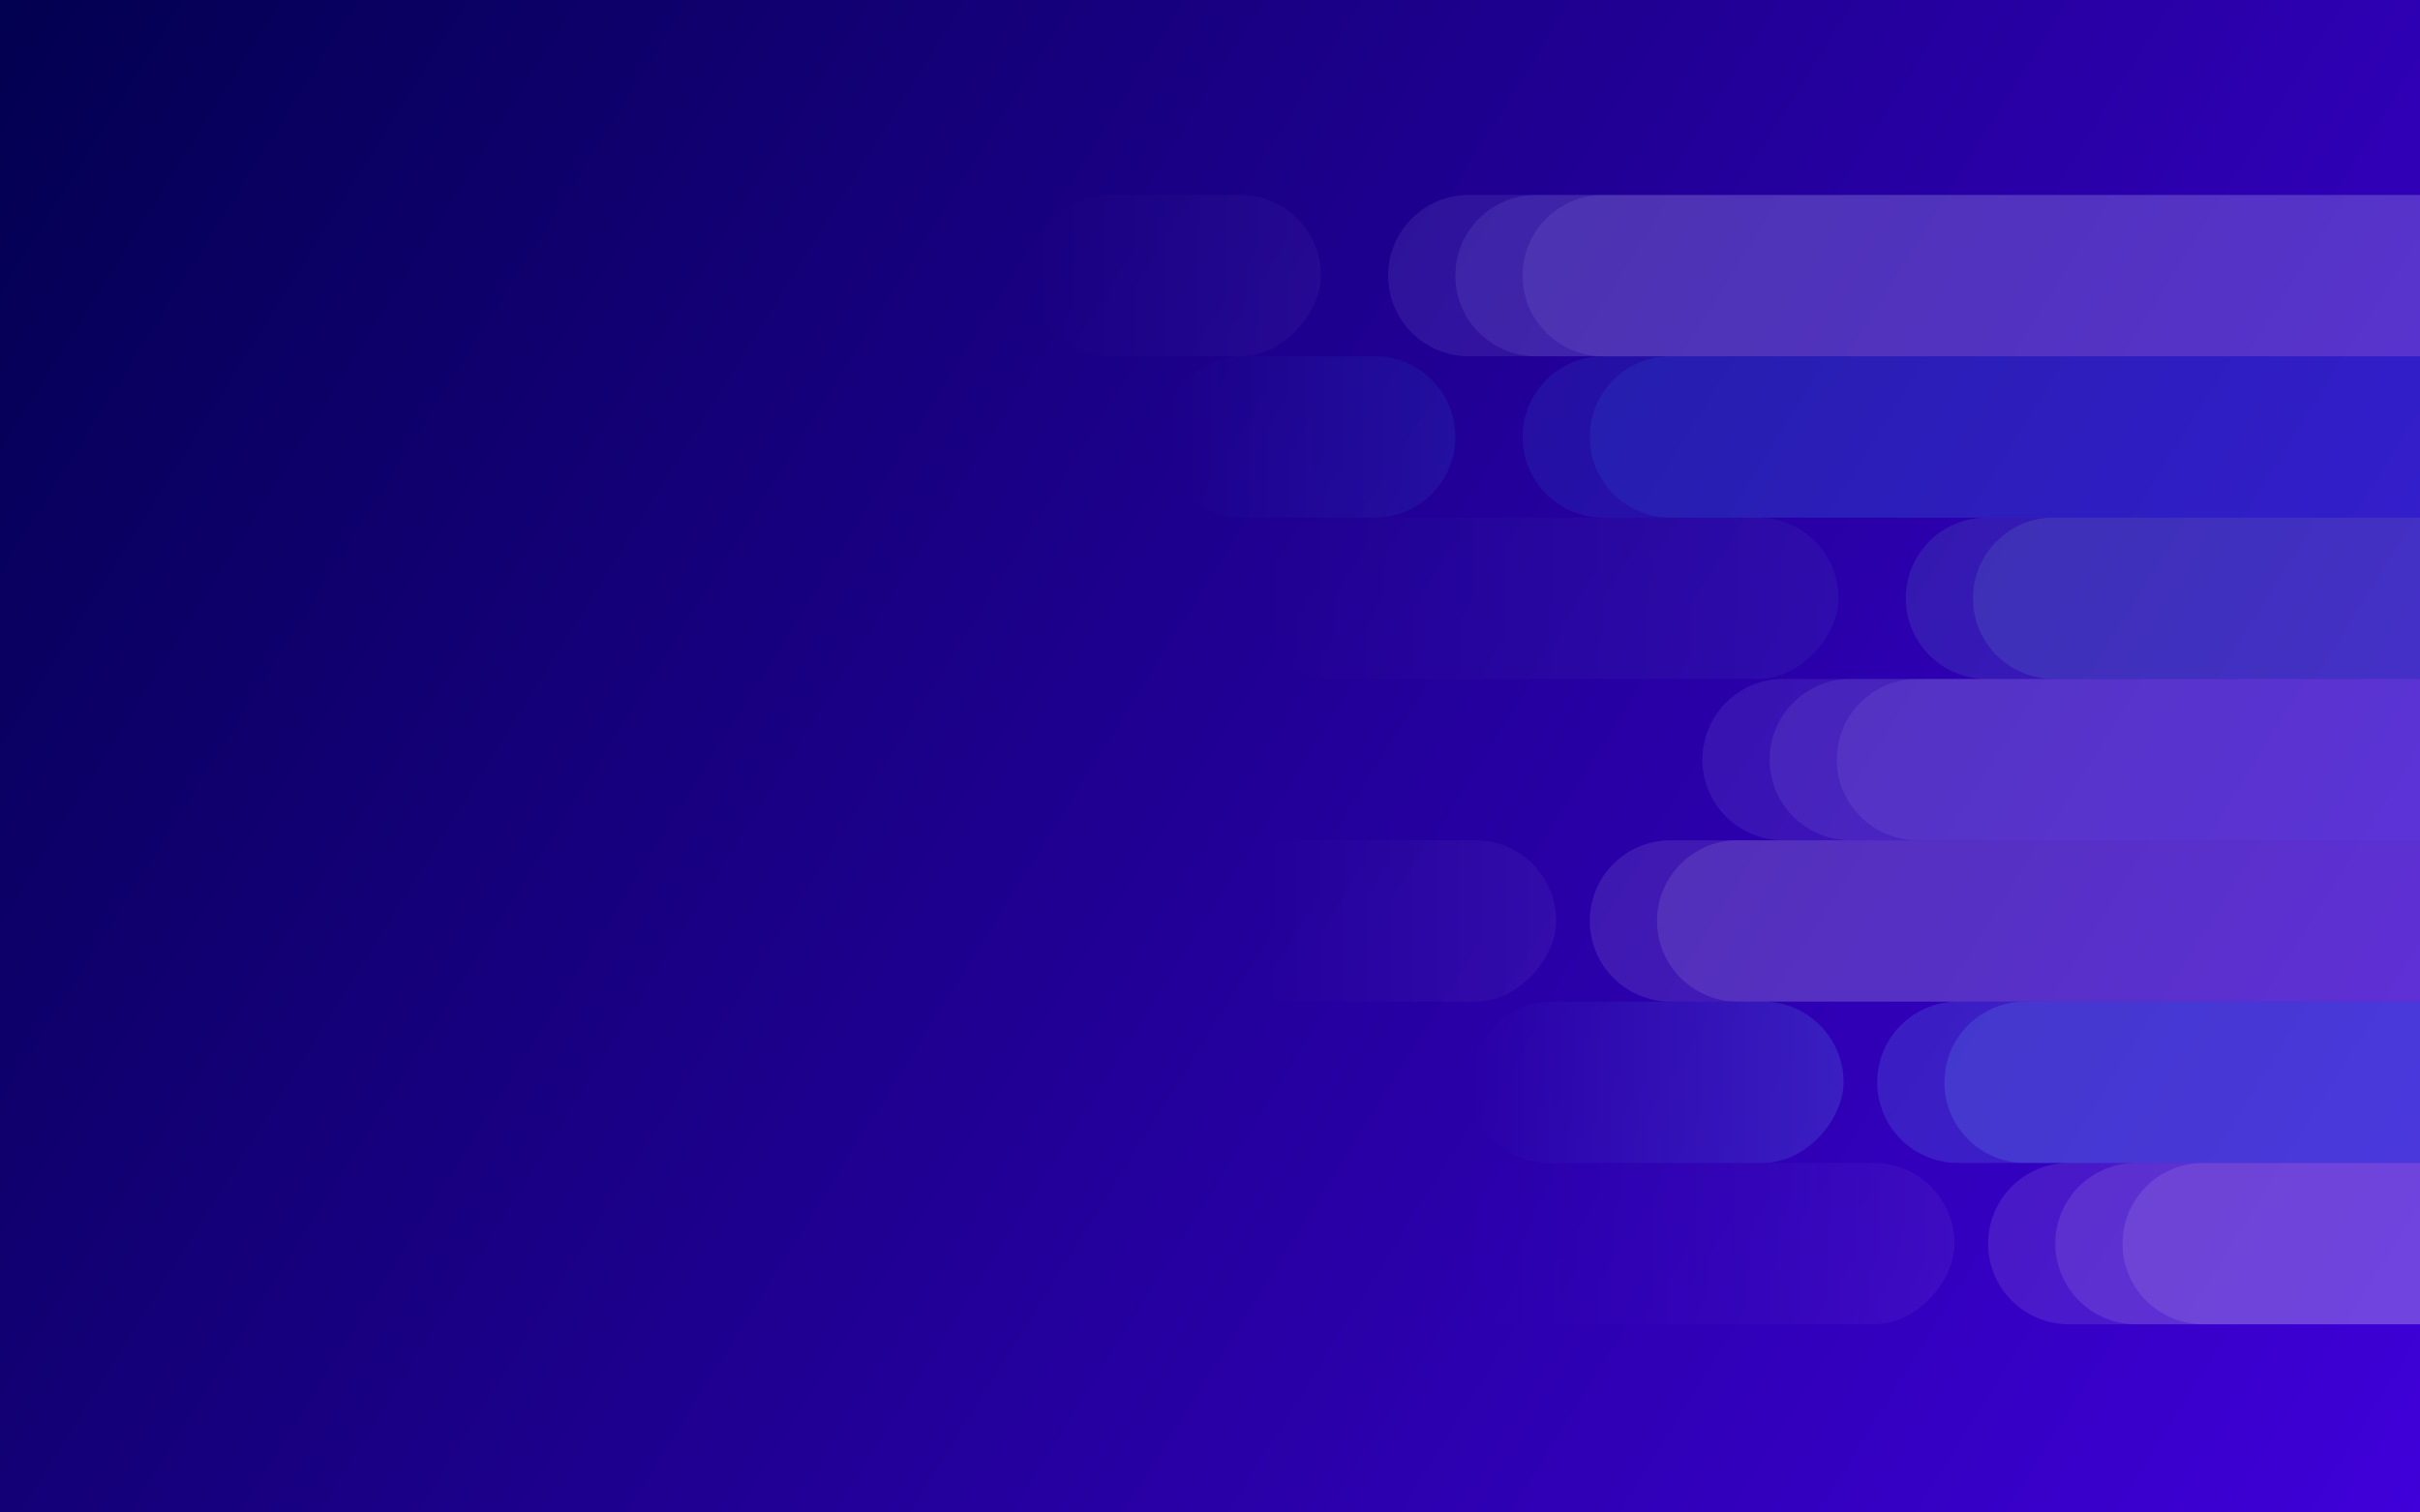 <svg width="1440" height="900" viewBox="0 0 1440 900" fill="none" xmlns="http://www.w3.org/2000/svg">
<rect x="0" y="0" width="1440" height="900" fill="#808080" stroke="none"/>
<rect width="1440" height="900" fill="url(#paint0_linear)"/>
<path d="M826 164C826 137.49 847.49 116 874 116H1440V212H874C847.49 212 826 190.51 826 164V164Z" fill="#BEC1FF" fill-opacity="0.1"/>
<rect width="174" height="96" rx="48" transform="matrix(-1 0 0 1 786 116)" fill="url(#paint1_linear)" fill-opacity="0.05"/>
<path d="M866 164C866 137.49 887.49 116 914 116H1440V212H914C887.49 212 866 190.51 866 164V164Z" fill="#BEC1FF" fill-opacity="0.1"/>
<path d="M906 164C906 137.49 927.49 116 954 116H1440V212H954C927.49 212 906 190.51 906 164V164Z" fill="#BEC1FF" fill-opacity="0.1"/>
<path d="M906 260C906 233.49 927.49 212 954 212H1440V308H954C927.49 308 906 286.51 906 260V260Z" fill="#36A2FF" fill-opacity="0.1"/>
<path d="M866 260C866 233.49 844.51 212 818 212H740C713.49 212 692 233.49 692 260V260C692 286.51 713.49 308 740 308H818C844.51 308 866 286.51 866 260V260Z" fill="url(#paint2_linear)" fill-opacity="0.1"/>
<path d="M946 260C946 233.49 967.49 212 994 212H1440V308H994C967.49 308 946 286.51 946 260V260Z" fill="#36A2FF" fill-opacity="0.1"/>
<path d="M1134 356C1134 329.49 1155.49 308 1182 308H1440V404H1182C1155.49 404 1134 382.51 1134 356V356Z" fill="#85FFDA" fill-opacity="0.1"/>
<path d="M1174 356C1174 329.49 1195.49 308 1222 308H1440V404H1222C1195.49 404 1174 382.51 1174 356V356Z" fill="#85FFDA" fill-opacity="0.1"/>
<rect width="349" height="96" rx="48" transform="matrix(-1 0 0 1 1094 308)" fill="url(#paint3_linear)" fill-opacity="0.05"/>
<path d="M1013 452C1013 425.49 1034.49 404 1061 404H1440V500H1061C1034.49 500 1013 478.51 1013 452V452Z" fill="#BEC1FF" fill-opacity="0.1"/>
<path d="M1053 452C1053 425.49 1074.49 404 1101 404H1440V500H1101C1074.49 500 1053 478.51 1053 452V452Z" fill="#BEC1FF" fill-opacity="0.1"/>
<path d="M1093 452C1093 425.49 1114.49 404 1141 404H1440V500H1141C1114.49 500 1093 478.51 1093 452V452Z" fill="#BEC1FF" fill-opacity="0.1"/>
<rect width="224" height="96" rx="48" transform="matrix(-1 0 0 1 926 500)" fill="url(#paint4_linear)" fill-opacity="0.05"/>
<path d="M946 548C946 521.49 967.49 500 994 500H1440V596H994C967.49 596 946 574.51 946 548V548Z" fill="white" fill-opacity="0.1"/>
<path d="M986 548C986 521.49 1007.49 500 1034 500H1440V596H1034C1007.49 596 986 574.51 986 548V548Z" fill="white" fill-opacity="0.1"/>
<path d="M1117 644C1117 617.49 1138.49 596 1165 596H1440V692H1165C1138.49 692 1117 670.51 1117 644V644Z" fill="#71CCFF" fill-opacity="0.15"/>
<rect width="223" height="96" rx="48" transform="matrix(-1 0 0 1 1097 596)" fill="url(#paint5_linear)" fill-opacity="0.15"/>
<path d="M1157 644C1157 617.49 1178.49 596 1205 596H1440V692H1205C1178.49 692 1157 670.51 1157 644V644Z" fill="#71CCFF" fill-opacity="0.15"/>
<path d="M1183 740C1183 713.49 1204.49 692 1231 692H1440V788H1231C1204.49 788 1183 766.51 1183 740V740Z" fill="white" fill-opacity="0.1"/>
<rect width="323" height="96" rx="48" transform="matrix(-1 0 0 1 1163 692)" fill="url(#paint6_linear)" fill-opacity="0.05"/>
<path d="M1223 740C1223 713.49 1244.49 692 1271 692H1440V788H1271C1244.49 788 1223 766.51 1223 740V740Z" fill="white" fill-opacity="0.1"/>
<path d="M1263 740C1263 713.49 1284.49 692 1311 692H1440V788H1311C1284.49 788 1263 766.51 1263 740V740Z" fill="white" fill-opacity="0.1"/>
<defs>
<linearGradient id="paint0_linear" x1="1440" y1="900" x2="-1.47521e-05" y2="2.36034e-05" gradientUnits="userSpaceOnUse">
<stop stop-color="#3F00D9"/>
<stop offset="1" stop-color="#020050"/>
</linearGradient>
<linearGradient id="paint1_linear" x1="6.48201e-07" y1="48" x2="174" y2="48" gradientUnits="userSpaceOnUse">
<stop stop-color="#BEC1FF"/>
<stop offset="1" stop-color="#BEC1FF" stop-opacity="0"/>
</linearGradient>
<linearGradient id="paint2_linear" x1="875.275" y1="260" x2="692" y2="260" gradientUnits="userSpaceOnUse">
<stop stop-color="#36A2FF"/>
<stop offset="1" stop-color="#36A2FF" stop-opacity="0"/>
</linearGradient>
<linearGradient id="paint3_linear" x1="2.60025e-06" y1="48" x2="349" y2="48" gradientUnits="userSpaceOnUse">
<stop stop-color="#85FFDA"/>
<stop offset="1" stop-color="#85FFDA" stop-opacity="0"/>
</linearGradient>
<linearGradient id="paint4_linear" x1="0" y1="48" x2="174.8" y2="48" gradientUnits="userSpaceOnUse">
<stop stop-color="white"/>
<stop offset="1" stop-color="white" stop-opacity="0"/>
</linearGradient>
<linearGradient id="paint5_linear" x1="-1.66148e-06" y1="48" x2="223" y2="48" gradientUnits="userSpaceOnUse">
<stop stop-color="#71CCFF"/>
<stop offset="1" stop-color="#71CCFF" stop-opacity="0"/>
</linearGradient>
<linearGradient id="paint6_linear" x1="0" y1="48" x2="323" y2="48" gradientUnits="userSpaceOnUse">
<stop stop-color="white"/>
<stop offset="1" stop-color="#3F00D9" stop-opacity="0"/>
</linearGradient>
</defs>
</svg>
